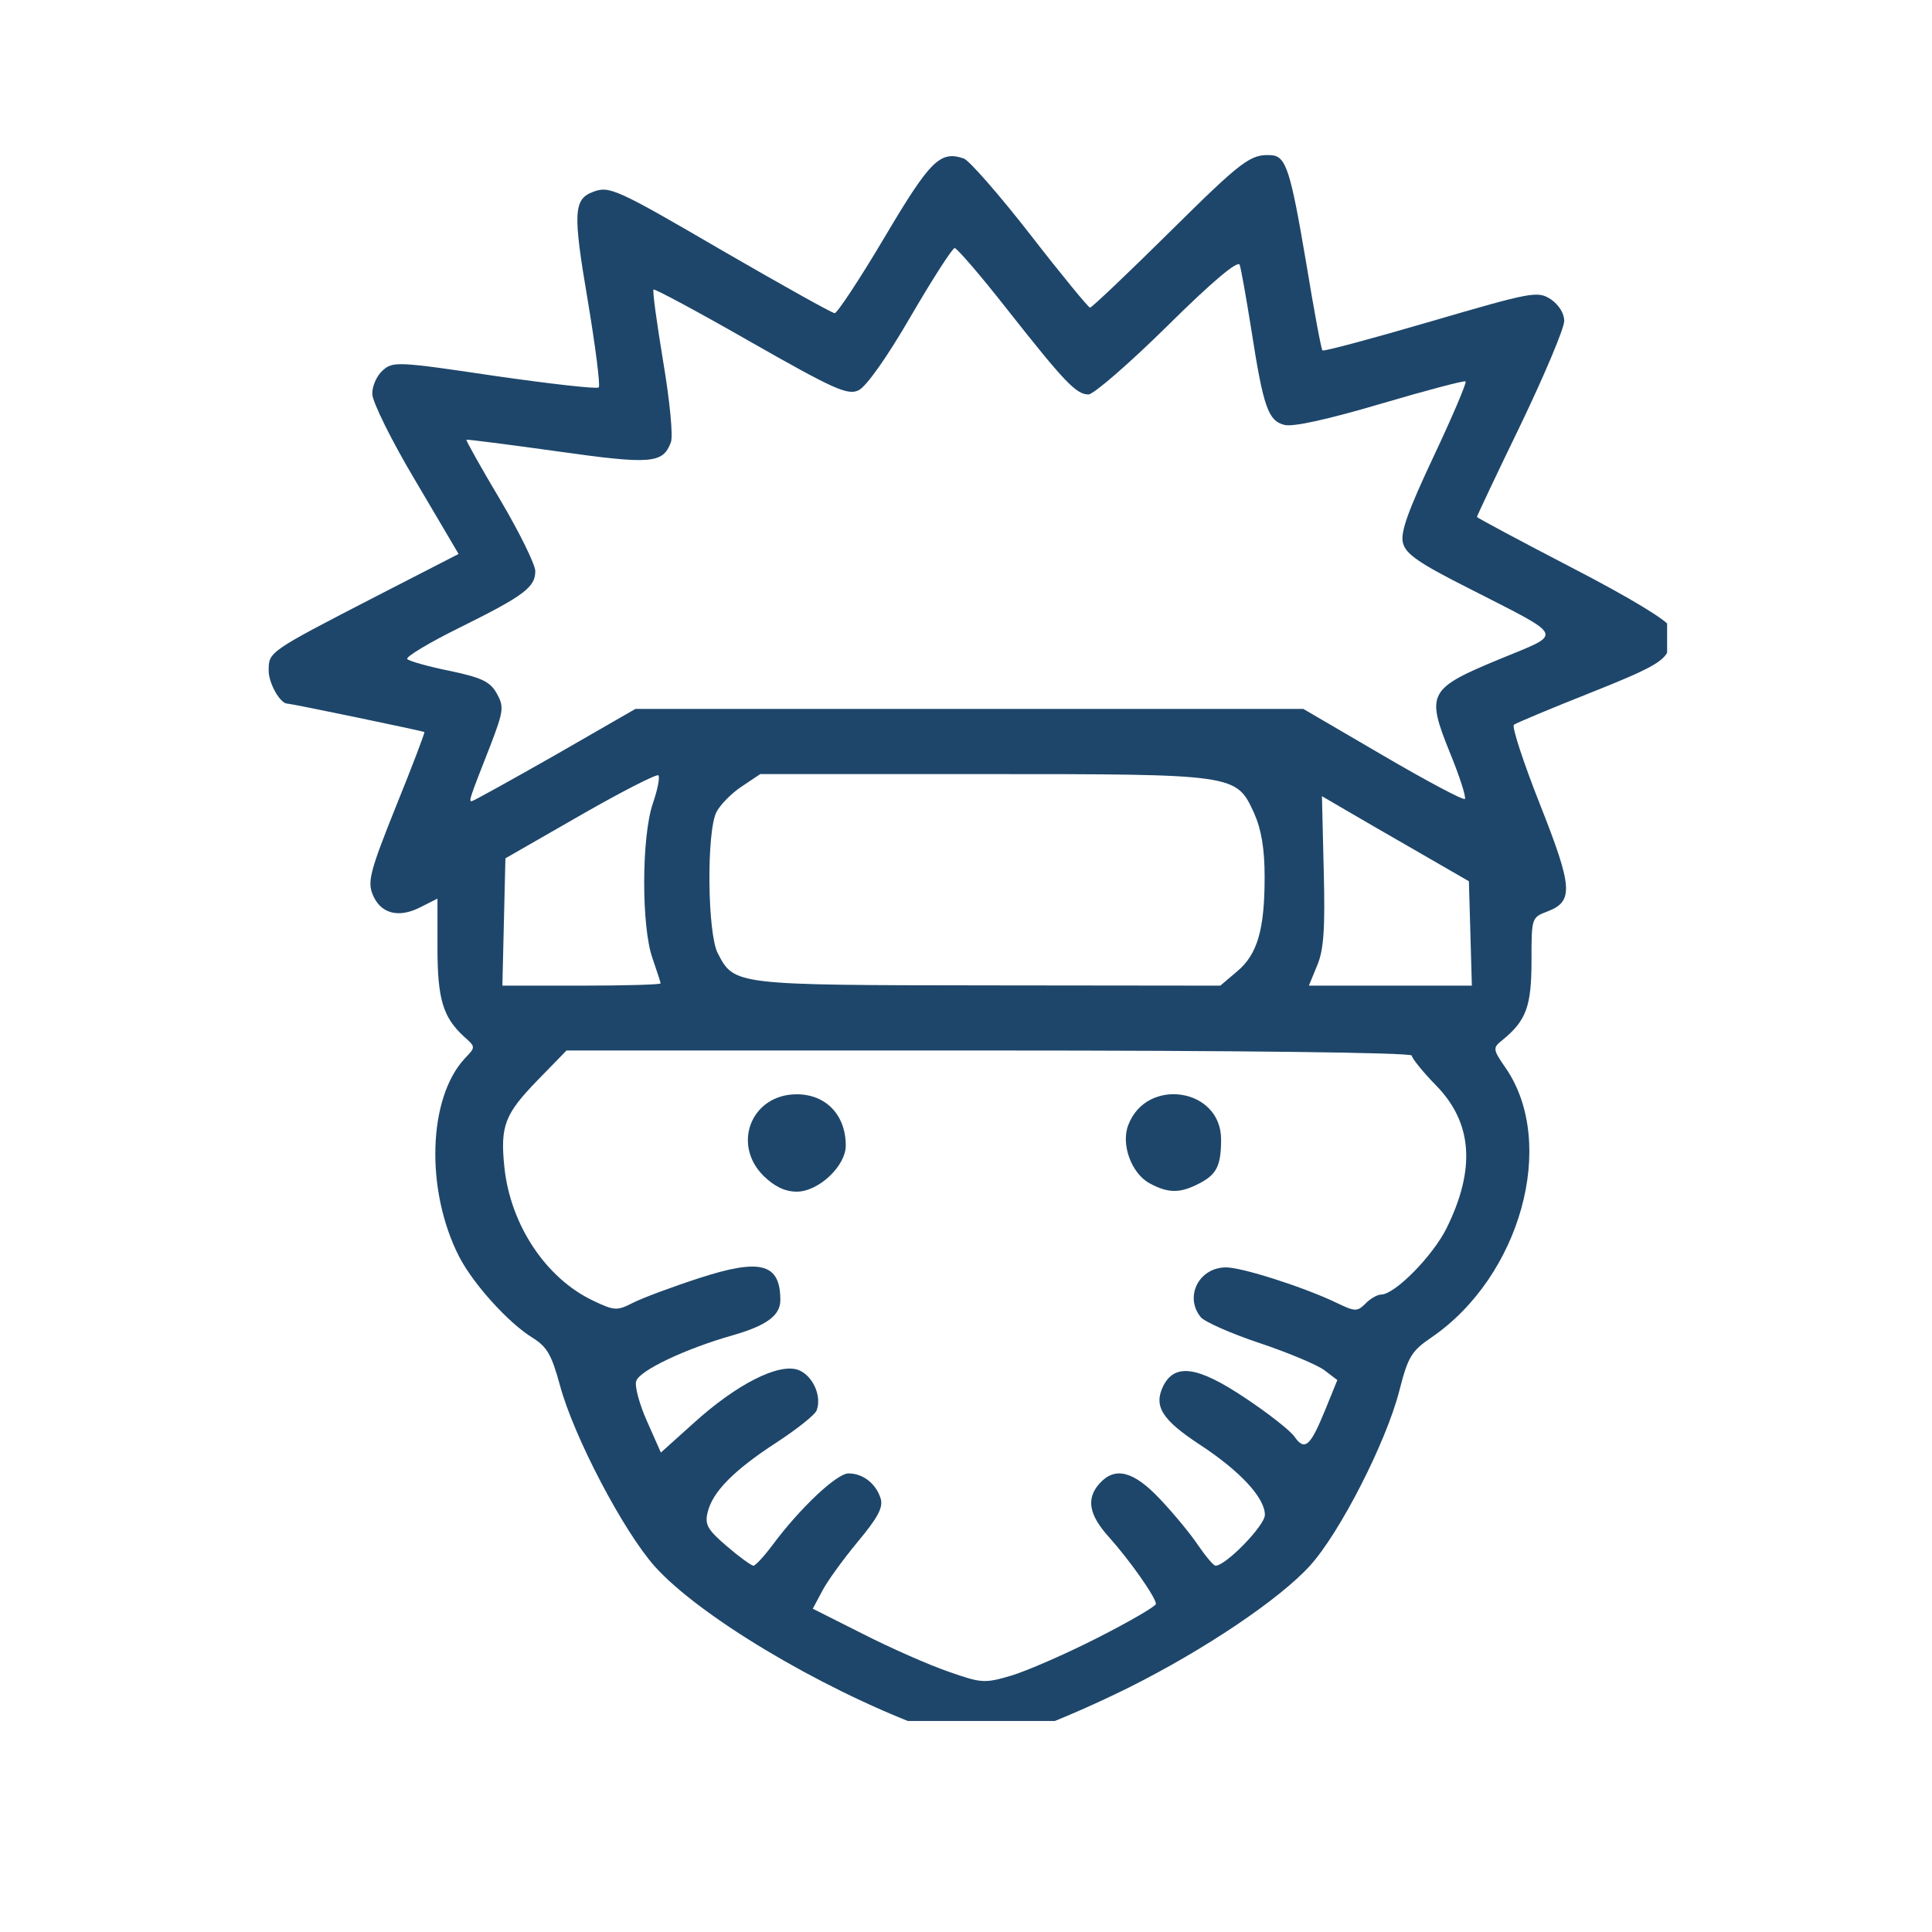 <svg xmlns="http://www.w3.org/2000/svg" xmlns:xlink="http://www.w3.org/1999/xlink" width="40" zoomAndPan="magnify" viewBox="0 0 30 30" height="40" preserveAspectRatio="xMidYMid meet" version="1.2"><defs><clipPath id="afd7ea0eaa"><path d="M 4.113 2.043 L 25.887 2.043 L 25.887 26.723 L 4.113 26.723 Z M 4.113 2.043 "/></clipPath></defs><g id="84fbcbeb55"><g clip-rule="nonzero" clip-path="url(#afd7ea0eaa)"><path style=" stroke:none;fill-rule:nonzero;fill:#1e466a;fill-opacity:1;" d="M 14.316 26.809 C 12.695 26.195 10.852 25.086 10.168 24.324 C 9.68 23.777 8.91 22.309 8.695 21.512 C 8.566 21.039 8.496 20.914 8.27 20.773 C 7.895 20.543 7.348 19.938 7.129 19.512 C 6.602 18.48 6.645 17.047 7.219 16.434 C 7.387 16.258 7.387 16.258 7.207 16.098 C 6.879 15.797 6.793 15.516 6.793 14.715 L 6.793 13.953 L 6.531 14.086 C 6.191 14.262 5.91 14.188 5.789 13.895 C 5.703 13.688 5.746 13.527 6.148 12.523 C 6.402 11.898 6.598 11.379 6.59 11.367 C 6.57 11.352 4.531 10.926 4.461 10.926 C 4.352 10.926 4.172 10.613 4.172 10.414 C 4.172 10.121 4.164 10.125 5.836 9.262 L 7.121 8.602 L 6.453 7.469 C 6.082 6.848 5.781 6.238 5.781 6.117 C 5.777 5.996 5.852 5.832 5.941 5.754 C 6.098 5.609 6.176 5.613 7.676 5.836 C 8.543 5.961 9.27 6.043 9.297 6.016 C 9.324 5.988 9.246 5.379 9.125 4.656 C 8.895 3.305 8.906 3.094 9.207 2.98 C 9.461 2.883 9.562 2.926 11.223 3.895 C 12.141 4.426 12.922 4.863 12.961 4.863 C 13 4.863 13.352 4.332 13.738 3.68 C 14.445 2.488 14.598 2.336 14.965 2.461 C 15.047 2.488 15.516 3.023 16 3.645 C 16.484 4.27 16.902 4.777 16.926 4.777 C 16.953 4.777 17.508 4.25 18.16 3.605 C 19.297 2.48 19.418 2.391 19.742 2.41 C 19.969 2.426 20.039 2.645 20.281 4.074 C 20.402 4.809 20.516 5.426 20.535 5.441 C 20.551 5.461 21.305 5.258 22.215 4.992 C 23.793 4.531 23.875 4.516 24.078 4.645 C 24.203 4.73 24.289 4.863 24.289 4.984 C 24.289 5.098 23.984 5.82 23.613 6.594 C 23.238 7.367 22.934 8.012 22.934 8.027 C 22.934 8.039 23.598 8.395 24.41 8.816 C 25.316 9.285 25.902 9.641 25.934 9.738 C 25.961 9.824 25.945 9.988 25.902 10.102 C 25.836 10.273 25.609 10.395 24.695 10.758 C 24.074 11.004 23.543 11.227 23.508 11.254 C 23.473 11.285 23.656 11.84 23.91 12.484 C 24.422 13.777 24.438 13.996 24.031 14.152 C 23.781 14.246 23.781 14.25 23.781 14.922 C 23.781 15.625 23.699 15.848 23.332 16.148 C 23.176 16.273 23.176 16.289 23.387 16.594 C 24.18 17.762 23.609 19.82 22.23 20.766 C 21.914 20.98 21.863 21.07 21.727 21.602 C 21.52 22.402 20.809 23.793 20.344 24.309 C 19.871 24.832 18.703 25.617 17.531 26.203 C 16.547 26.691 15.504 27.09 15.219 27.086 C 15.117 27.086 14.711 26.961 14.316 26.809 Z M 17.039 25.434 C 17.539 25.18 17.949 24.941 17.949 24.906 C 17.949 24.805 17.539 24.223 17.219 23.867 C 16.906 23.52 16.863 23.27 17.074 23.035 C 17.316 22.766 17.605 22.844 18.016 23.281 C 18.223 23.5 18.488 23.82 18.605 23.996 C 18.723 24.168 18.844 24.312 18.875 24.312 C 19.035 24.312 19.641 23.688 19.641 23.523 C 19.641 23.258 19.258 22.844 18.633 22.434 C 18.043 22.047 17.91 21.836 18.062 21.523 C 18.242 21.164 18.598 21.215 19.328 21.703 C 19.684 21.938 20.031 22.211 20.098 22.305 C 20.258 22.535 20.344 22.465 20.574 21.902 L 20.766 21.43 L 20.566 21.277 C 20.457 21.195 20.004 21.004 19.559 20.855 C 19.113 20.707 18.703 20.523 18.645 20.453 C 18.387 20.133 18.617 19.68 19.039 19.68 C 19.289 19.68 20.25 19.988 20.754 20.23 C 21.039 20.367 21.074 20.371 21.203 20.242 C 21.277 20.164 21.391 20.102 21.445 20.102 C 21.66 20.102 22.254 19.496 22.465 19.066 C 22.918 18.145 22.863 17.43 22.297 16.852 C 22.09 16.641 21.922 16.43 21.922 16.391 C 21.922 16.344 19.234 16.312 15.359 16.312 L 8.797 16.312 L 8.344 16.777 C 7.836 17.301 7.766 17.484 7.832 18.125 C 7.926 19.02 8.477 19.852 9.215 20.199 C 9.543 20.355 9.582 20.355 9.828 20.23 C 9.973 20.156 10.434 19.984 10.852 19.848 C 11.812 19.535 12.117 19.617 12.117 20.188 C 12.117 20.426 11.906 20.582 11.379 20.734 C 10.648 20.941 9.93 21.281 9.879 21.445 C 9.852 21.523 9.93 21.809 10.047 22.07 L 10.262 22.555 L 10.766 22.102 C 11.438 21.492 12.094 21.16 12.398 21.273 C 12.621 21.359 12.766 21.68 12.68 21.902 C 12.656 21.969 12.375 22.191 12.059 22.398 C 11.391 22.832 11.062 23.168 10.988 23.484 C 10.941 23.676 10.988 23.754 11.289 24.012 C 11.48 24.176 11.668 24.312 11.699 24.312 C 11.73 24.312 11.863 24.168 11.992 23.996 C 12.414 23.426 12.992 22.879 13.176 22.879 C 13.402 22.879 13.605 23.039 13.676 23.273 C 13.715 23.41 13.629 23.57 13.312 23.949 C 13.086 24.223 12.836 24.566 12.762 24.715 L 12.621 24.98 L 13.406 25.375 C 13.836 25.594 14.43 25.855 14.727 25.957 C 15.238 26.137 15.289 26.141 15.699 26.02 C 15.938 25.949 16.539 25.688 17.039 25.434 Z M 10.258 15.27 C 10.258 15.254 10.199 15.078 10.133 14.883 C 9.957 14.395 9.961 12.992 10.137 12.477 C 10.211 12.262 10.25 12.066 10.223 12.039 C 10.195 12.016 9.652 12.293 9.012 12.66 L 7.848 13.328 L 7.801 15.305 L 9.031 15.305 C 9.703 15.305 10.258 15.289 10.258 15.27 Z M 19.207 15.086 C 19.527 14.82 19.637 14.434 19.637 13.617 C 19.637 13.176 19.586 12.879 19.473 12.625 C 19.195 12.02 19.203 12.02 15.258 12.02 L 11.805 12.02 L 11.52 12.211 C 11.359 12.316 11.184 12.496 11.125 12.609 C 10.969 12.918 10.984 14.488 11.145 14.801 C 11.402 15.297 11.395 15.297 15.344 15.301 L 18.949 15.305 Z M 22.832 14.492 L 22.809 13.684 L 22.043 13.242 C 21.621 13 21.109 12.703 20.902 12.582 L 20.527 12.363 L 20.555 13.523 C 20.578 14.426 20.555 14.75 20.453 14.992 L 20.324 15.305 L 22.855 15.305 Z M 8.617 11.727 L 9.867 11.008 L 20.238 11.008 L 21.469 11.727 C 22.148 12.125 22.723 12.43 22.746 12.406 C 22.77 12.383 22.664 12.051 22.508 11.672 C 22.141 10.762 22.18 10.691 23.305 10.227 C 24.281 9.824 24.316 9.906 22.832 9.148 C 22.035 8.746 21.828 8.605 21.785 8.43 C 21.742 8.27 21.863 7.934 22.262 7.086 C 22.555 6.465 22.777 5.941 22.758 5.922 C 22.738 5.906 22.145 6.062 21.441 6.27 C 20.621 6.512 20.078 6.633 19.945 6.598 C 19.691 6.535 19.617 6.32 19.43 5.117 C 19.352 4.629 19.273 4.18 19.25 4.113 C 19.227 4.035 18.836 4.359 18.129 5.059 C 17.535 5.645 16.98 6.125 16.902 6.125 C 16.711 6.125 16.531 5.934 15.637 4.801 C 15.227 4.277 14.859 3.852 14.824 3.852 C 14.789 3.852 14.48 4.332 14.141 4.914 C 13.77 5.555 13.445 6.012 13.328 6.062 C 13.16 6.141 12.938 6.039 11.656 5.309 C 10.844 4.844 10.164 4.48 10.148 4.496 C 10.129 4.512 10.199 5.016 10.297 5.609 C 10.402 6.23 10.453 6.77 10.418 6.867 C 10.293 7.199 10.117 7.215 8.652 7.008 C 7.887 6.902 7.25 6.82 7.242 6.828 C 7.234 6.84 7.469 7.262 7.77 7.766 C 8.07 8.273 8.312 8.77 8.312 8.867 C 8.312 9.117 8.145 9.246 7.145 9.742 C 6.66 9.98 6.293 10.203 6.324 10.234 C 6.355 10.266 6.656 10.352 6.988 10.418 C 7.484 10.523 7.613 10.586 7.715 10.77 C 7.828 10.973 7.82 11.039 7.617 11.57 C 7.289 12.406 7.277 12.441 7.324 12.441 C 7.348 12.441 7.93 12.117 8.617 11.727 Z M 8.617 11.727 "/></g><path style=" stroke:none;fill-rule:nonzero;fill:#1e466a;fill-opacity:1;" d="M 11.855 18.258 C 11.359 17.762 11.672 16.992 12.371 16.992 C 12.824 16.992 13.133 17.312 13.133 17.789 C 13.133 18.105 12.711 18.504 12.371 18.504 C 12.188 18.504 12.023 18.422 11.855 18.258 Z M 11.855 18.258 "/><path style=" stroke:none;fill-rule:nonzero;fill:#1e466a;fill-opacity:1;" d="M 17.852 18.375 C 17.57 18.223 17.402 17.77 17.52 17.469 C 17.805 16.719 18.961 16.895 18.961 17.691 C 18.961 18.098 18.895 18.238 18.617 18.379 C 18.324 18.531 18.141 18.531 17.852 18.375 Z M 17.852 18.375 "/></g></svg>